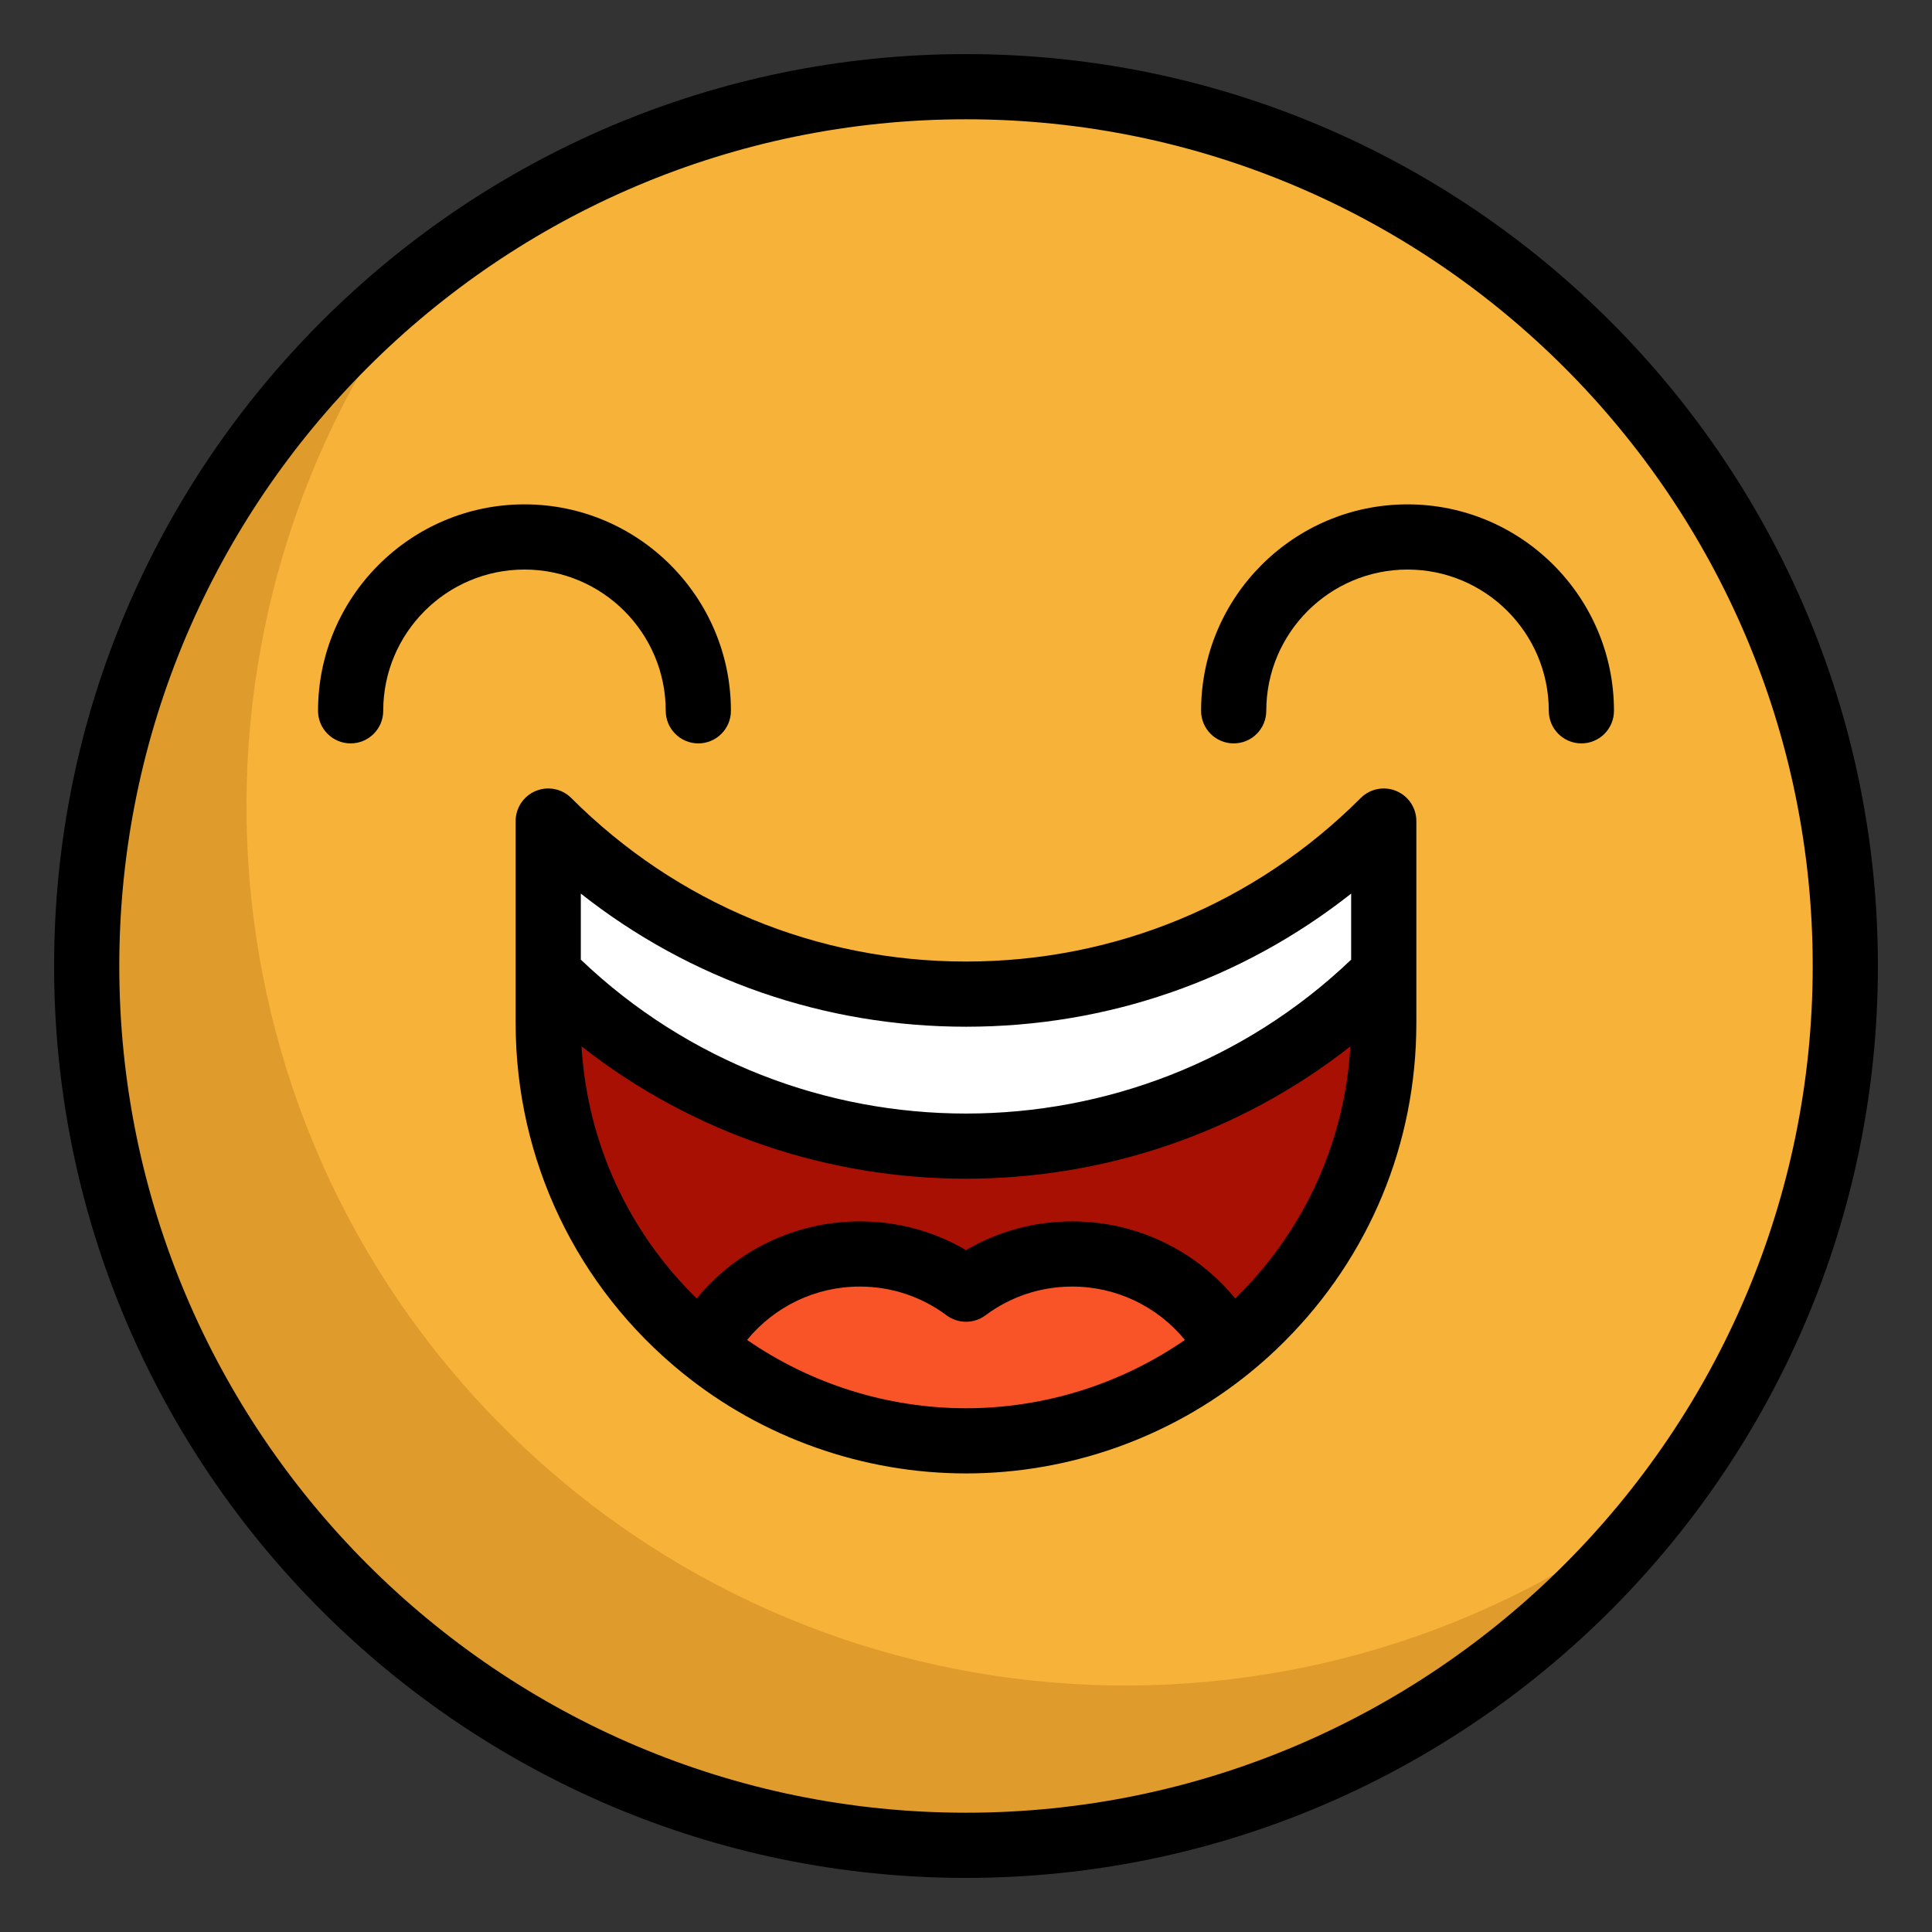 <?xml version="1.0" encoding="utf-8"?>
<svg height="800px" width="800px" version="1.1" id="Layer_1" viewBox="0 0 500 500" xmlns="http://www.w3.org/2000/svg">
  <rect x="0" y="0" width="500" height="500" fill="#333333" stroke="none"/>
  <circle style="fill:#F7B239;" cx="250.004" cy="250.004" r="227.57"/>
  <path style="fill:#E09B2D;" d="M 130.438 369.562 C 48.575 287.697 42.124 158.982 111.081 69.729 C 103.444 75.63 96.094 82.08 89.087 89.087 C 0.217 177.956 0.217 322.043 89.087 410.912 C 177.956 499.782 322.043 499.782 410.912 410.912 C 417.918 403.907 424.369 396.556 430.271 388.918 C 341.019 457.876 212.303 451.424 130.438 369.562 Z"/>
  <path style="fill:#FFFFFF;" d="M 358.115 212.492 L 358.115 251.911 C 298.407 311.618 201.6 311.618 141.881 251.911 L 141.881 212.492 C 201.6 272.211 298.407 272.211 358.115 212.492 Z"/>
  <path style="fill:#F95428;" d="M 277.512 324.529 C 295.057 324.529 310.307 334.325 318.101 348.742 C 299.51 363.846 275.814 372.888 250.005 372.888 C 224.194 372.888 200.498 363.846 181.909 348.742 C 189.691 334.324 204.952 324.529 222.485 324.529 C 232.798 324.529 242.324 327.914 250.005 333.639 C 257.685 327.914 267.2 324.529 277.512 324.529 Z"/>
  <path style="fill:#A81004;" d="M 358.115 251.911 L 358.115 264.777 C 358.115 294.635 346.014 321.662 326.445 341.218 C 323.802 343.871 321.013 346.38 318.1 348.741 C 310.307 334.323 295.056 324.528 277.511 324.528 C 267.199 324.528 257.684 327.913 250.003 333.638 C 242.322 327.914 232.796 324.528 222.483 324.528 C 204.95 324.528 189.689 334.324 181.907 348.741 C 157.48 328.936 141.88 298.673 141.88 264.776 L 141.88 251.91 C 201.6 311.618 298.407 311.618 358.115 251.911 Z"/>
  <path d="M 172.29 183.955 C 172.29 188.613 176.067 192.39 180.725 192.39 C 185.383 192.39 189.16 188.613 189.16 183.955 C 189.16 154.496 165.193 130.528 135.733 130.528 C 106.275 130.528 82.307 154.496 82.307 183.955 C 82.307 188.613 86.084 192.39 90.742 192.39 C 95.401 192.39 99.178 188.613 99.178 183.955 C 99.178 163.797 115.576 147.398 135.734 147.398 C 155.892 147.398 172.29 163.798 172.29 183.955 Z"/>
  <path d="M 364.268 130.529 C 334.808 130.529 310.841 154.497 310.841 183.956 C 310.841 188.614 314.618 192.391 319.276 192.391 C 323.934 192.391 327.711 188.614 327.711 183.956 C 327.711 163.798 344.111 147.399 364.269 147.399 C 384.426 147.399 400.825 163.798 400.825 183.956 C 400.825 188.614 404.602 192.391 409.261 192.391 C 413.919 192.391 417.695 188.614 417.695 183.956 C 417.695 154.497 393.727 130.529 364.268 130.529 Z"/>
  <path d="M 361.341 204.699 C 358.191 203.394 354.561 204.116 352.15 206.528 C 324.865 233.818 288.589 248.846 250.001 248.846 C 211.413 248.846 175.135 233.818 147.845 206.528 C 145.433 204.115 141.805 203.394 138.653 204.699 C 135.502 206.005 133.447 209.081 133.447 212.491 L 133.447 264.776 C 133.447 300.068 149.174 333.06 176.588 355.288 C 197.251 372.076 223.325 381.321 250.004 381.321 C 276.683 381.321 302.756 372.076 323.411 355.293 C 326.581 352.723 329.613 349.989 332.407 347.183 C 354.424 325.18 366.549 295.913 366.549 264.776 L 366.549 212.491 C 366.55 209.081 364.494 206.006 361.341 204.699 Z M 250.002 265.716 C 286.618 265.716 321.368 253.602 349.678 231.264 L 349.678 248.356 C 294.009 301.463 205.996 301.463 150.315 248.356 L 150.315 231.263 C 178.632 253.598 213.387 265.716 250.002 265.716 Z M 193.351 346.768 C 200.427 338.123 211.058 332.963 222.483 332.963 C 230.66 332.963 238.434 335.534 244.963 340.401 C 247.953 342.629 252.052 342.629 255.043 340.401 C 261.572 335.534 269.341 332.963 277.511 332.963 C 288.937 332.963 299.57 338.123 306.653 346.77 C 290.094 358.21 270.259 364.452 250.003 364.452 C 229.749 364.454 209.914 358.211 193.351 346.768 Z M 320.468 335.267 C 320.211 335.527 319.94 335.781 319.679 336.038 C 309.428 323.543 294.04 316.095 277.513 316.095 C 267.72 316.095 258.321 318.651 250.005 323.531 C 241.687 318.65 232.284 316.095 222.485 316.095 C 205.953 316.095 190.564 323.546 180.321 336.045 C 162.579 318.746 151.979 295.617 150.5 270.795 C 179.603 293.627 214.801 305.051 250.003 305.051 C 285.197 305.051 320.386 293.631 349.483 270.808 C 348.037 295.166 337.88 317.864 320.468 335.267 Z"/>
  <path d="M 249.999 14 C 119.869 14 14 119.869 14 250.001 C 14 380.133 119.869 486 249.999 486 C 380.131 486 486 380.131 486 250.001 C 486 119.869 380.131 14 249.999 14 Z M 249.999 469.13 C 129.171 469.13 30.87 370.829 30.87 250.001 C 30.87 129.172 129.171 30.87 249.999 30.87 C 370.828 30.87 469.13 129.171 469.13 250.001 C 469.13 370.828 370.828 469.13 249.999 469.13 Z"/>
</svg>